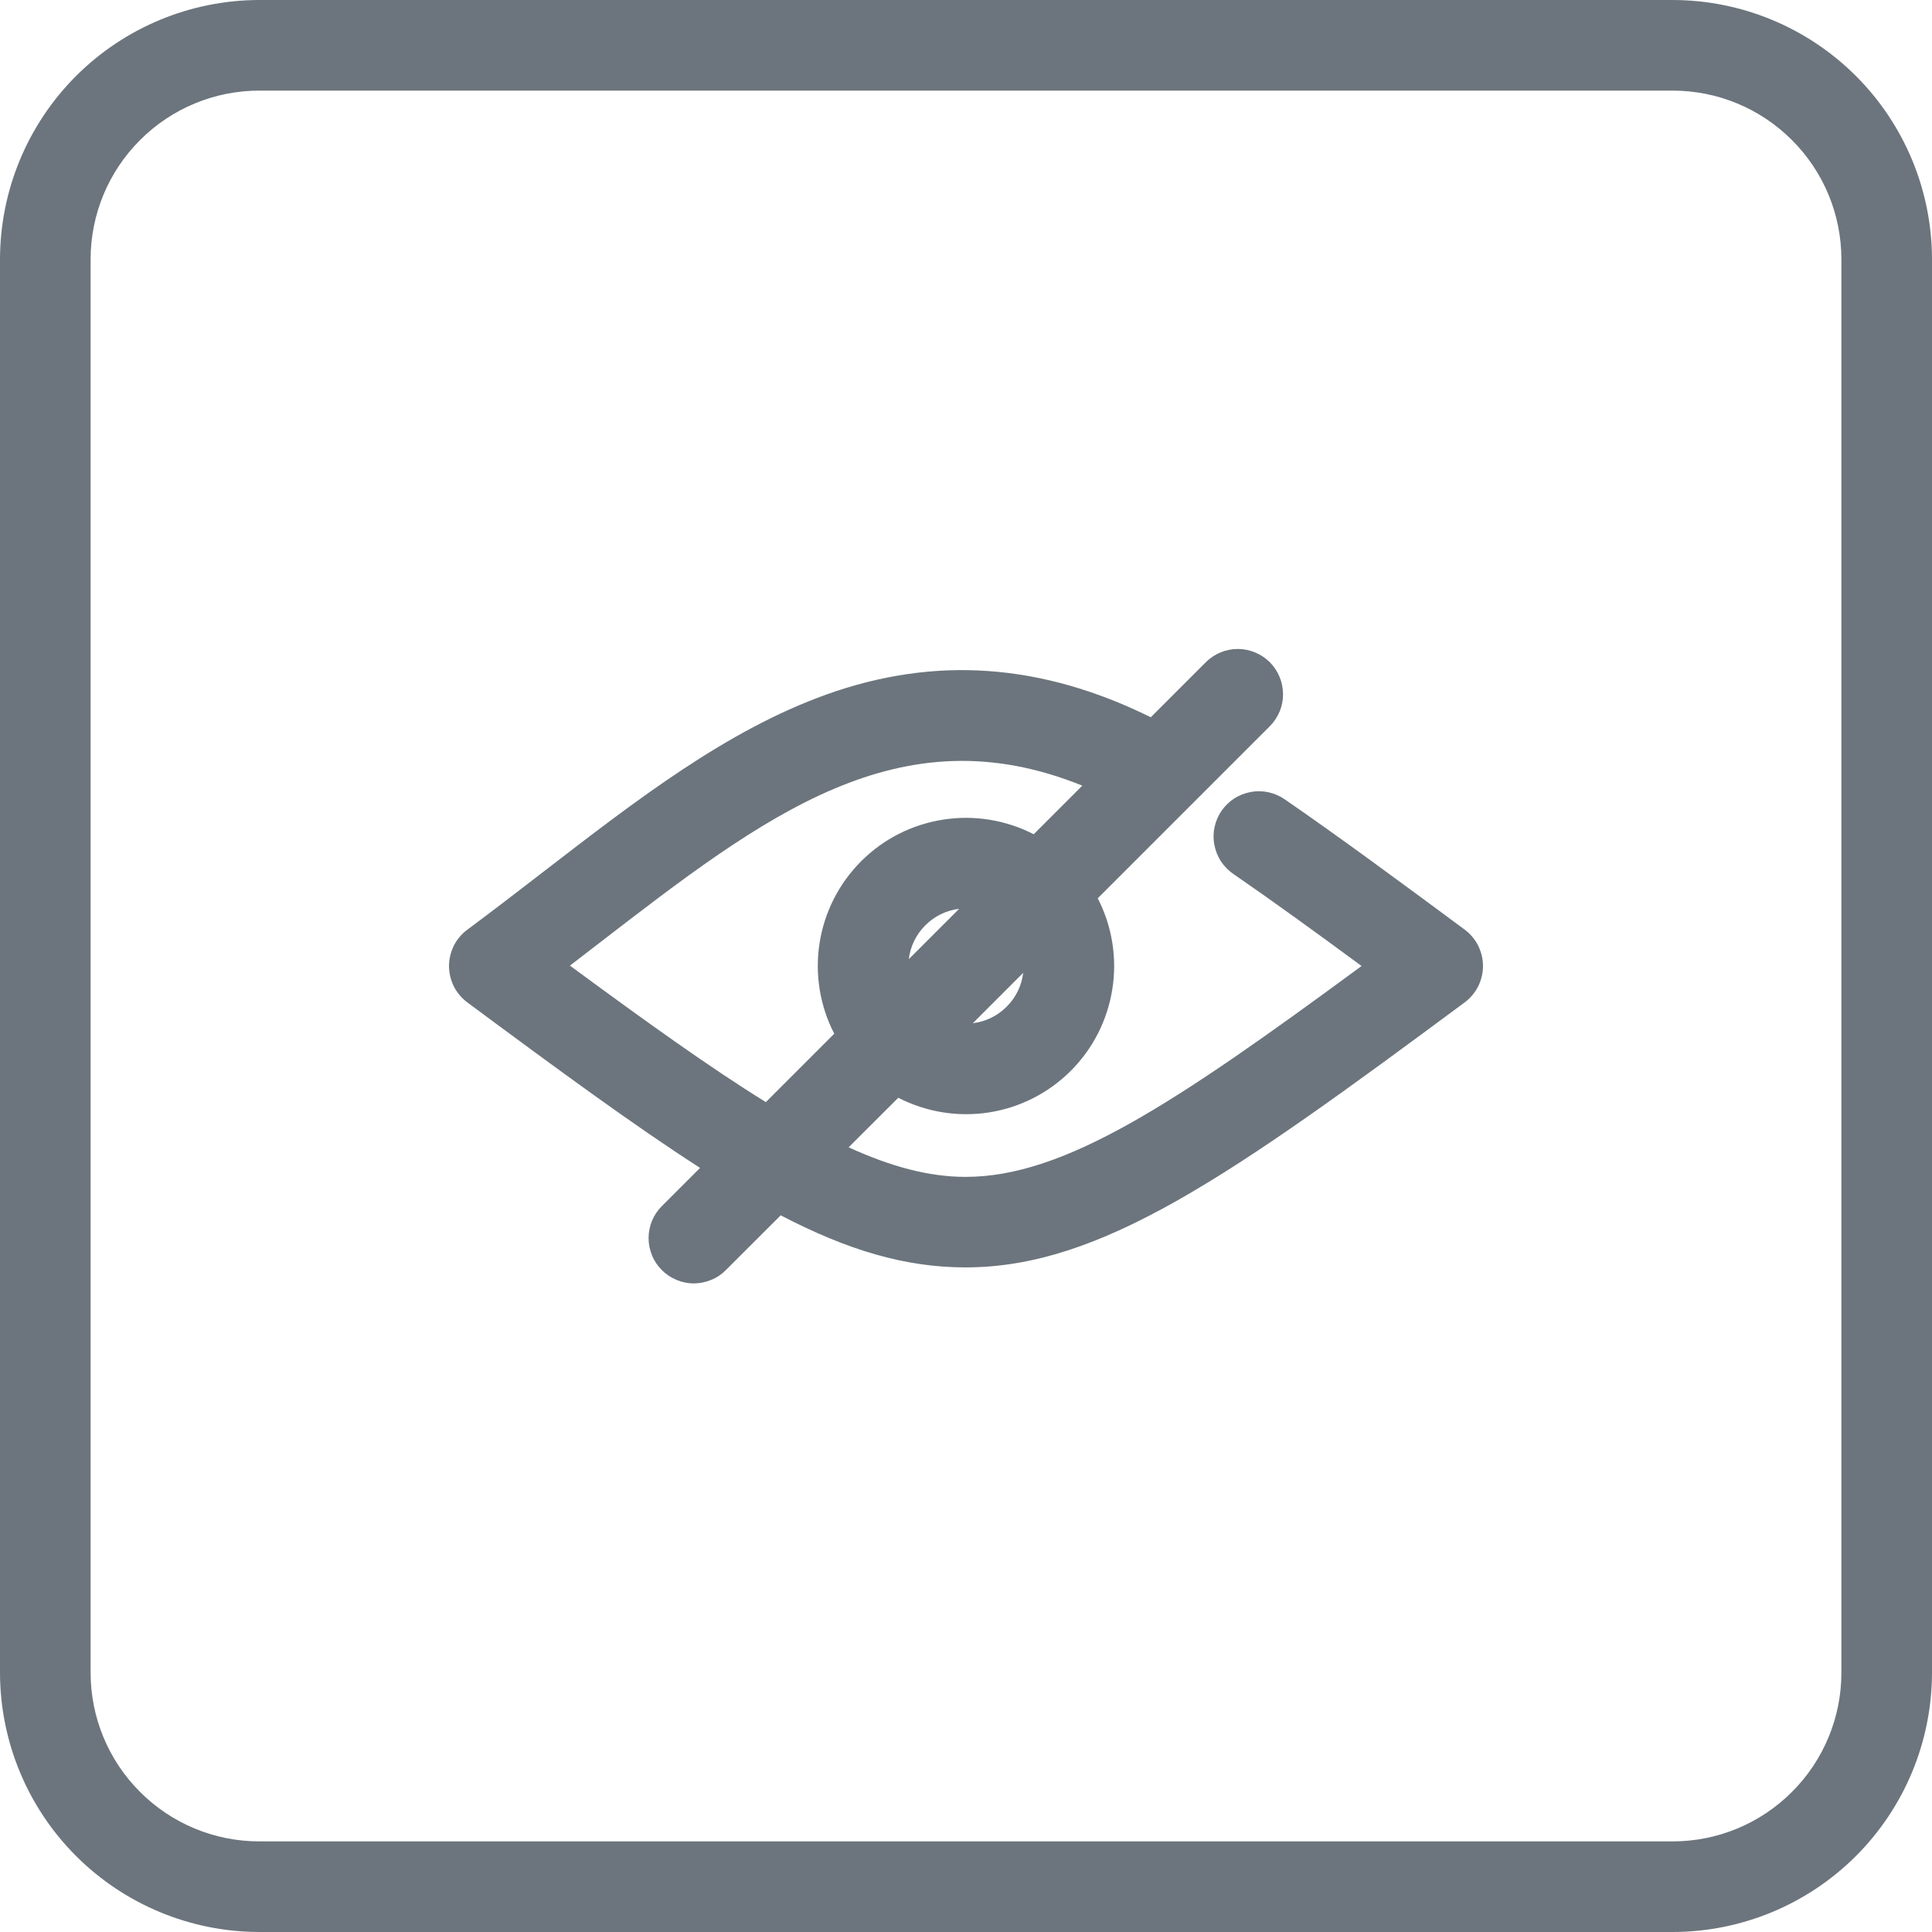 <svg width="20" height="20" viewBox="0 0 20 20" fill="none" xmlns="http://www.w3.org/2000/svg">
<g clip-path="url(#clip0_2937_1913)">
<path d="M15.162 9.623C14.499 9.132 13.857 8.658 13.297 8.273C13.246 8.238 13.189 8.214 13.129 8.201C13.069 8.188 13.007 8.187 12.946 8.199C12.886 8.21 12.828 8.233 12.776 8.266C12.725 8.3 12.68 8.343 12.645 8.394C12.61 8.445 12.586 8.502 12.573 8.562C12.56 8.622 12.559 8.684 12.571 8.745C12.582 8.805 12.605 8.863 12.638 8.915C12.672 8.966 12.715 9.011 12.766 9.046C13.17 9.324 13.621 9.651 14.095 10C12.146 11.435 11.015 12.183 9.995 12.183H9.991C9.617 12.182 9.227 12.079 8.785 11.877L9.299 11.364C9.588 11.512 9.916 11.566 10.237 11.516C10.558 11.466 10.855 11.315 11.085 11.085C11.315 10.855 11.465 10.559 11.515 10.238C11.566 9.917 11.512 9.588 11.364 9.299L13.147 7.516C13.234 7.427 13.283 7.309 13.282 7.185C13.281 7.061 13.232 6.943 13.145 6.855C13.057 6.768 12.939 6.719 12.815 6.718C12.691 6.718 12.573 6.766 12.485 6.853L11.913 7.425C10.776 6.864 9.675 6.788 8.554 7.19C7.527 7.558 6.602 8.271 5.622 9.027C5.368 9.223 5.104 9.426 4.838 9.624C4.779 9.667 4.731 9.724 4.698 9.789C4.666 9.855 4.648 9.927 4.648 10C4.648 10.073 4.666 10.146 4.698 10.211C4.731 10.276 4.779 10.333 4.838 10.377C5.798 11.089 6.575 11.658 7.247 12.09L6.853 12.484C6.809 12.528 6.774 12.579 6.75 12.636C6.727 12.693 6.714 12.754 6.714 12.816C6.714 12.878 6.726 12.939 6.75 12.996C6.773 13.053 6.808 13.105 6.852 13.148C6.895 13.192 6.947 13.226 7.004 13.25C7.061 13.274 7.122 13.286 7.184 13.286C7.245 13.285 7.306 13.273 7.363 13.249C7.42 13.226 7.472 13.191 7.515 13.147L8.082 12.581C8.772 12.941 9.368 13.119 9.989 13.12H9.995C11.397 13.12 12.732 12.179 15.162 10.377C15.221 10.333 15.269 10.276 15.302 10.211C15.334 10.145 15.352 10.073 15.352 10C15.352 9.927 15.334 9.855 15.302 9.789C15.269 9.724 15.221 9.667 15.162 9.623ZM9.408 9.929C9.424 9.796 9.484 9.673 9.579 9.579C9.673 9.484 9.796 9.424 9.929 9.408L9.408 9.929ZM10.071 10.592L10.592 10.071C10.576 10.204 10.516 10.327 10.421 10.421C10.327 10.516 10.204 10.576 10.071 10.592H10.071ZM5.9 9.996C5.999 9.92 6.098 9.844 6.195 9.769C7.921 8.438 9.311 7.367 11.204 8.133L10.701 8.636C10.412 8.488 10.083 8.434 9.762 8.485C9.441 8.535 9.145 8.685 8.915 8.915C8.685 9.145 8.534 9.442 8.484 9.763C8.434 10.084 8.487 10.412 8.636 10.701L7.928 11.409C7.357 11.056 6.697 10.583 5.9 9.996ZM17.316 0H2.684C1.972 0.001 1.29 0.284 0.787 0.787C0.284 1.29 0.001 1.972 0 2.684L0 17.316C0.001 18.028 0.284 18.71 0.787 19.213C1.29 19.716 1.972 19.999 2.684 20H17.316C18.028 19.999 18.71 19.716 19.213 19.213C19.716 18.71 19.999 18.028 20 17.316V2.684C19.999 1.972 19.716 1.29 19.213 0.787C18.71 0.284 18.028 0.001 17.316 0ZM19.062 17.316C19.062 17.779 18.878 18.223 18.55 18.55C18.223 18.878 17.779 19.062 17.316 19.062H2.684C2.221 19.062 1.777 18.878 1.45 18.55C1.122 18.223 0.938 17.779 0.938 17.316V2.684C0.938 2.221 1.122 1.777 1.45 1.45C1.777 1.122 2.221 0.938 2.684 0.938H17.316C17.779 0.938 18.223 1.122 18.55 1.45C18.878 1.777 19.062 2.221 19.062 2.684V17.316Z" fill="#6C757D"/>
</g>
<defs>
<clipPath id="clip0_2937_1913">
<rect width="20" height="20" fill="white"/>
</clipPath>
</defs>
</svg>
